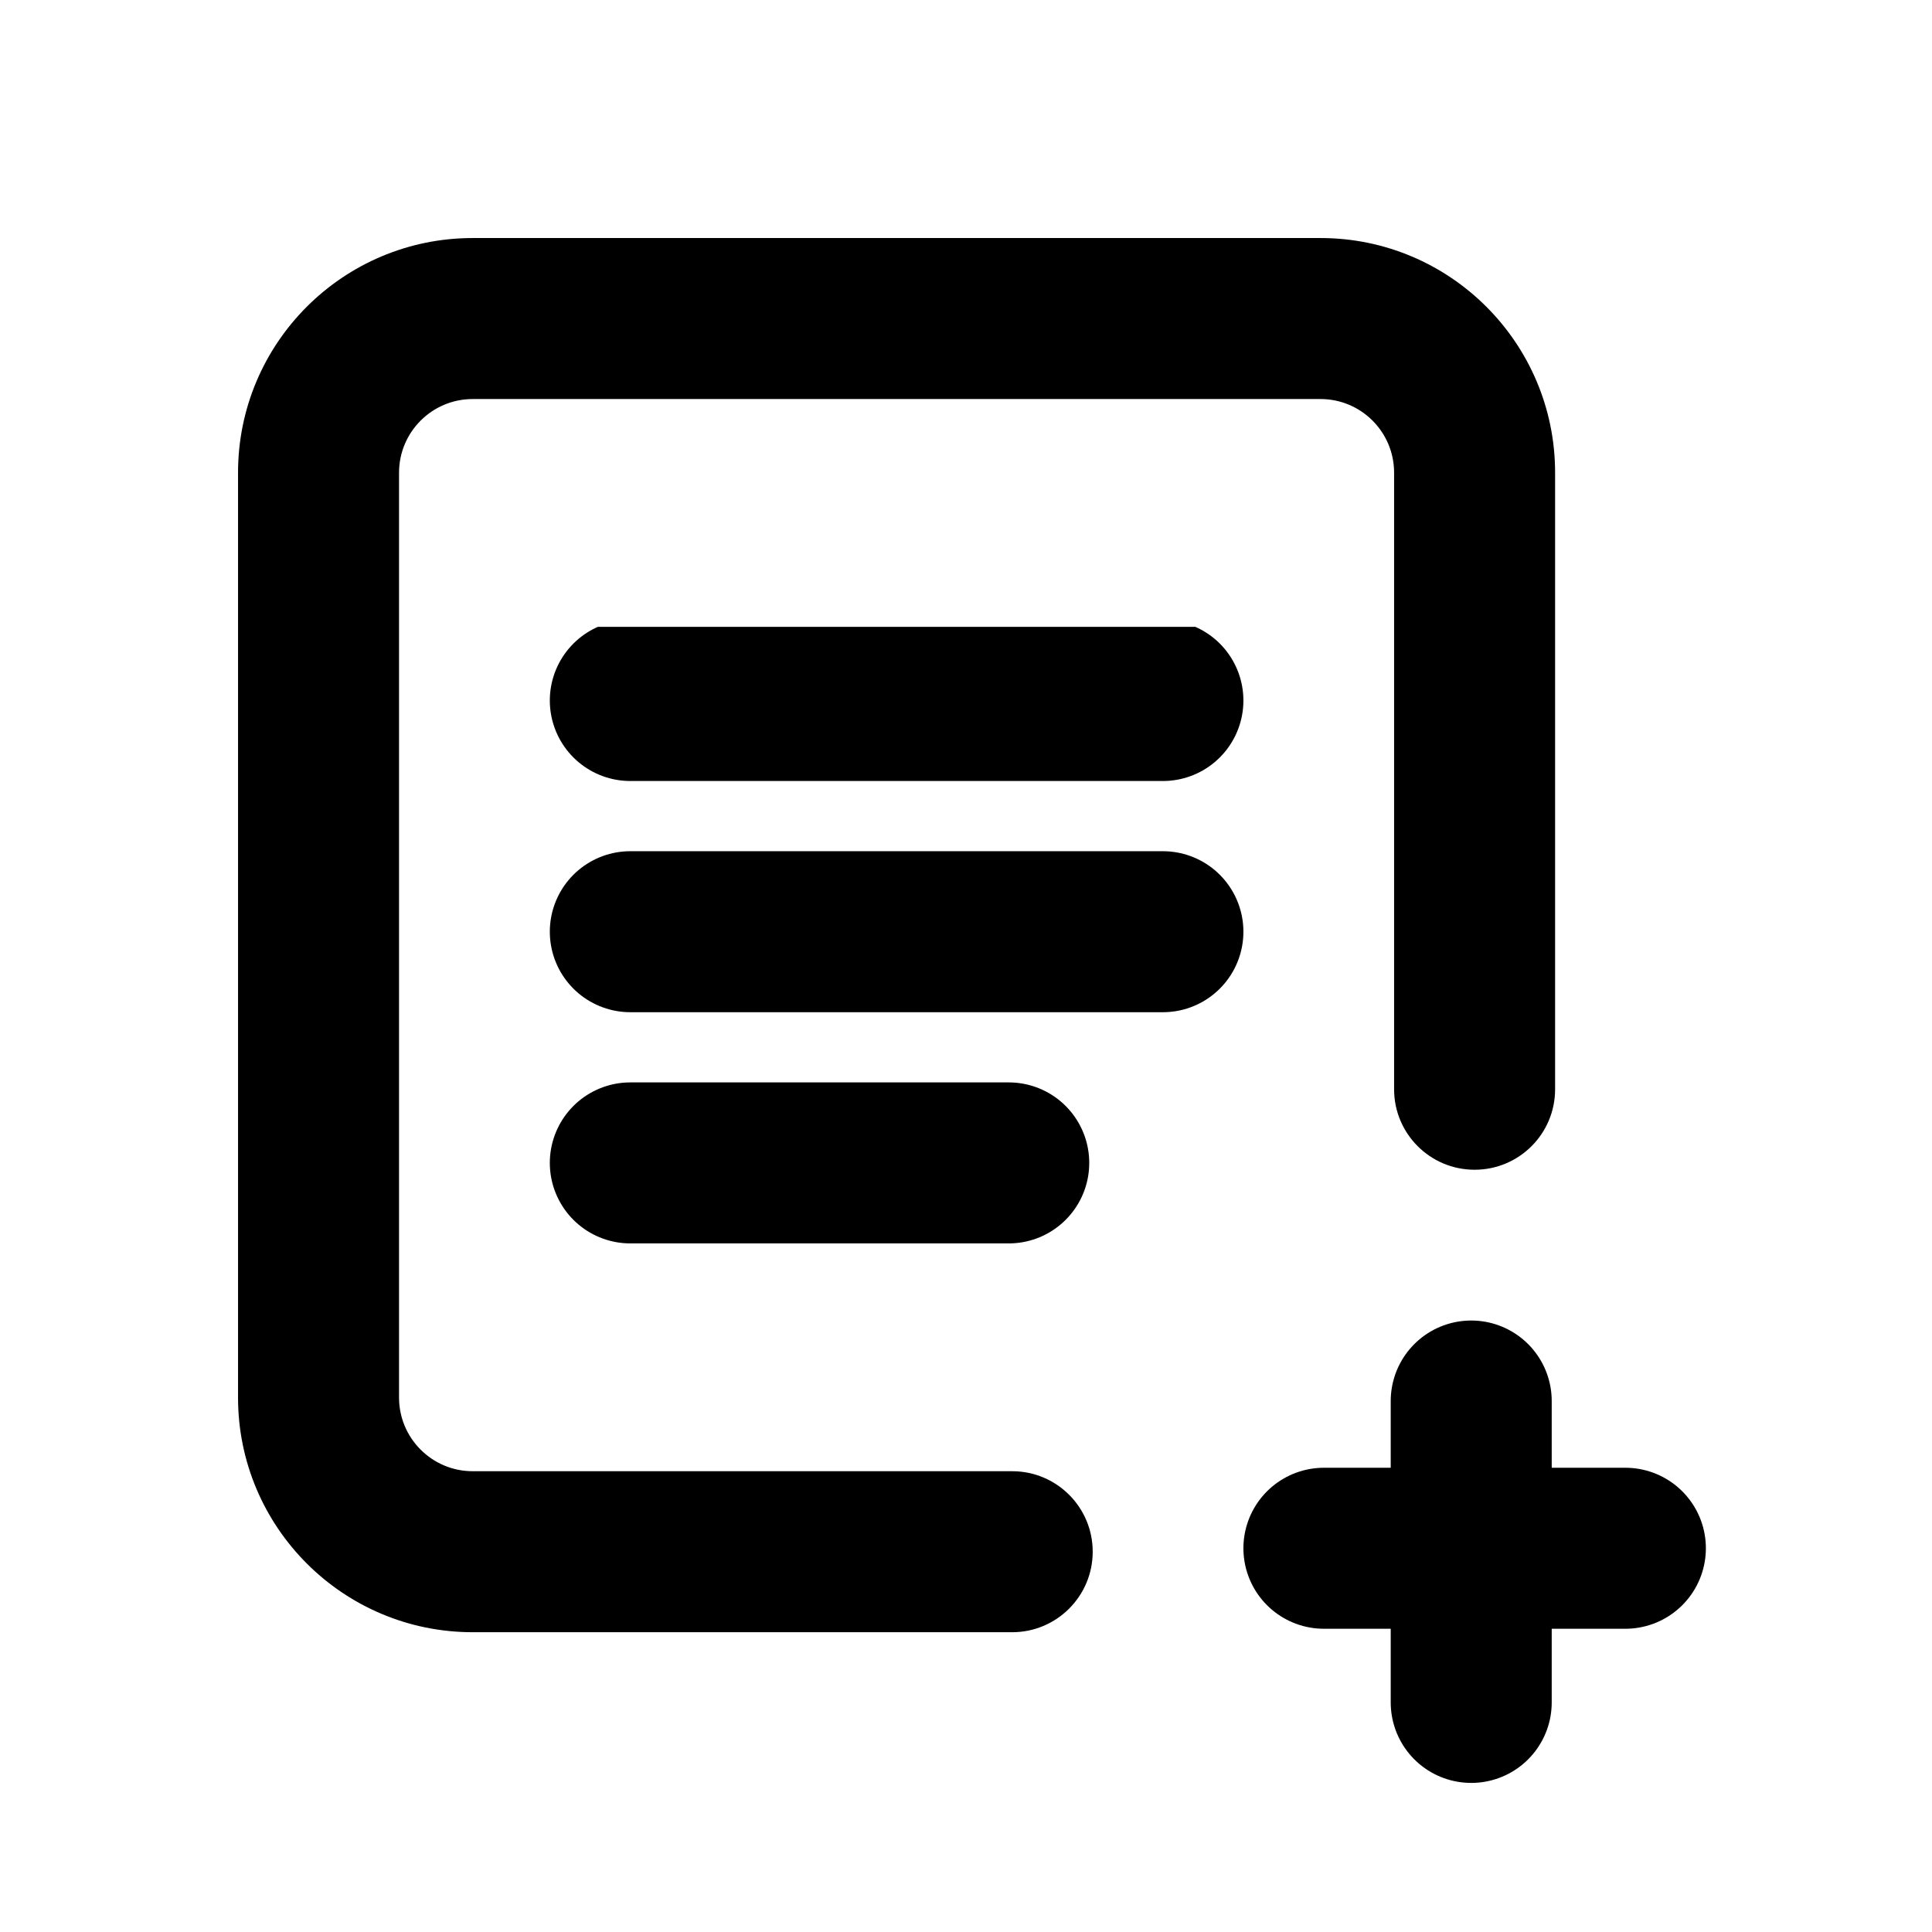 <svg width="24" height="24" viewBox="0 0 24 24" fill="none" xmlns="http://www.w3.org/2000/svg">
<g clip-path="url(#clip0)">
<line x1="7.83" y1="8.702" x2="14.446" y2="8.702" stroke="currentColor" stroke-width="2" stroke-linecap="round"/>
<line x1="7.83" y1="11.574" x2="14.446" y2="11.574" stroke="currentColor" stroke-width="2" stroke-linecap="round"/>
<line x1="7.83" y1="14.446" x2="12.531" y2="14.446" stroke="currentColor" stroke-width="2" stroke-linecap="round"/>
</g>
<line x1="16.446" y1="19.233" x2="20.191" y2="19.233" stroke="currentColor" stroke-width="2" stroke-linecap="round"/>
<line x1="18.276" y1="21.148" x2="18.276" y2="17.404" stroke="currentColor" stroke-width="2" stroke-linecap="round"/>
<path d="M12.574 20.276C13.126 20.276 13.574 19.828 13.574 19.276C13.574 18.723 13.126 18.276 12.574 18.276V20.276ZM17.318 13.531C17.318 14.084 17.766 14.531 18.318 14.531C18.871 14.531 19.318 14.084 19.318 13.531H17.318ZM5.872 4.957H16.404V2.957H5.872V4.957ZM4.957 17.361V5.872H2.957V17.361H4.957ZM12.574 18.276H5.872V20.276H12.574V18.276ZM17.318 5.872V13.531H19.318V5.872H17.318ZM2.957 17.361C2.957 18.971 4.262 20.276 5.872 20.276V18.276C5.367 18.276 4.957 17.866 4.957 17.361H2.957ZM16.404 4.957C16.909 4.957 17.318 5.367 17.318 5.872H19.318C19.318 4.262 18.013 2.957 16.404 2.957V4.957ZM5.872 2.957C4.262 2.957 2.957 4.262 2.957 5.872H4.957C4.957 5.367 5.367 4.957 5.872 4.957V2.957Z" fill="currentColor"/>
<defs>
<clipPath id="clip0">
<rect width="8.617" height="7.659" fill="white" transform="translate(6.83 7.787)"/>
</clipPath>
</defs>
</svg>
